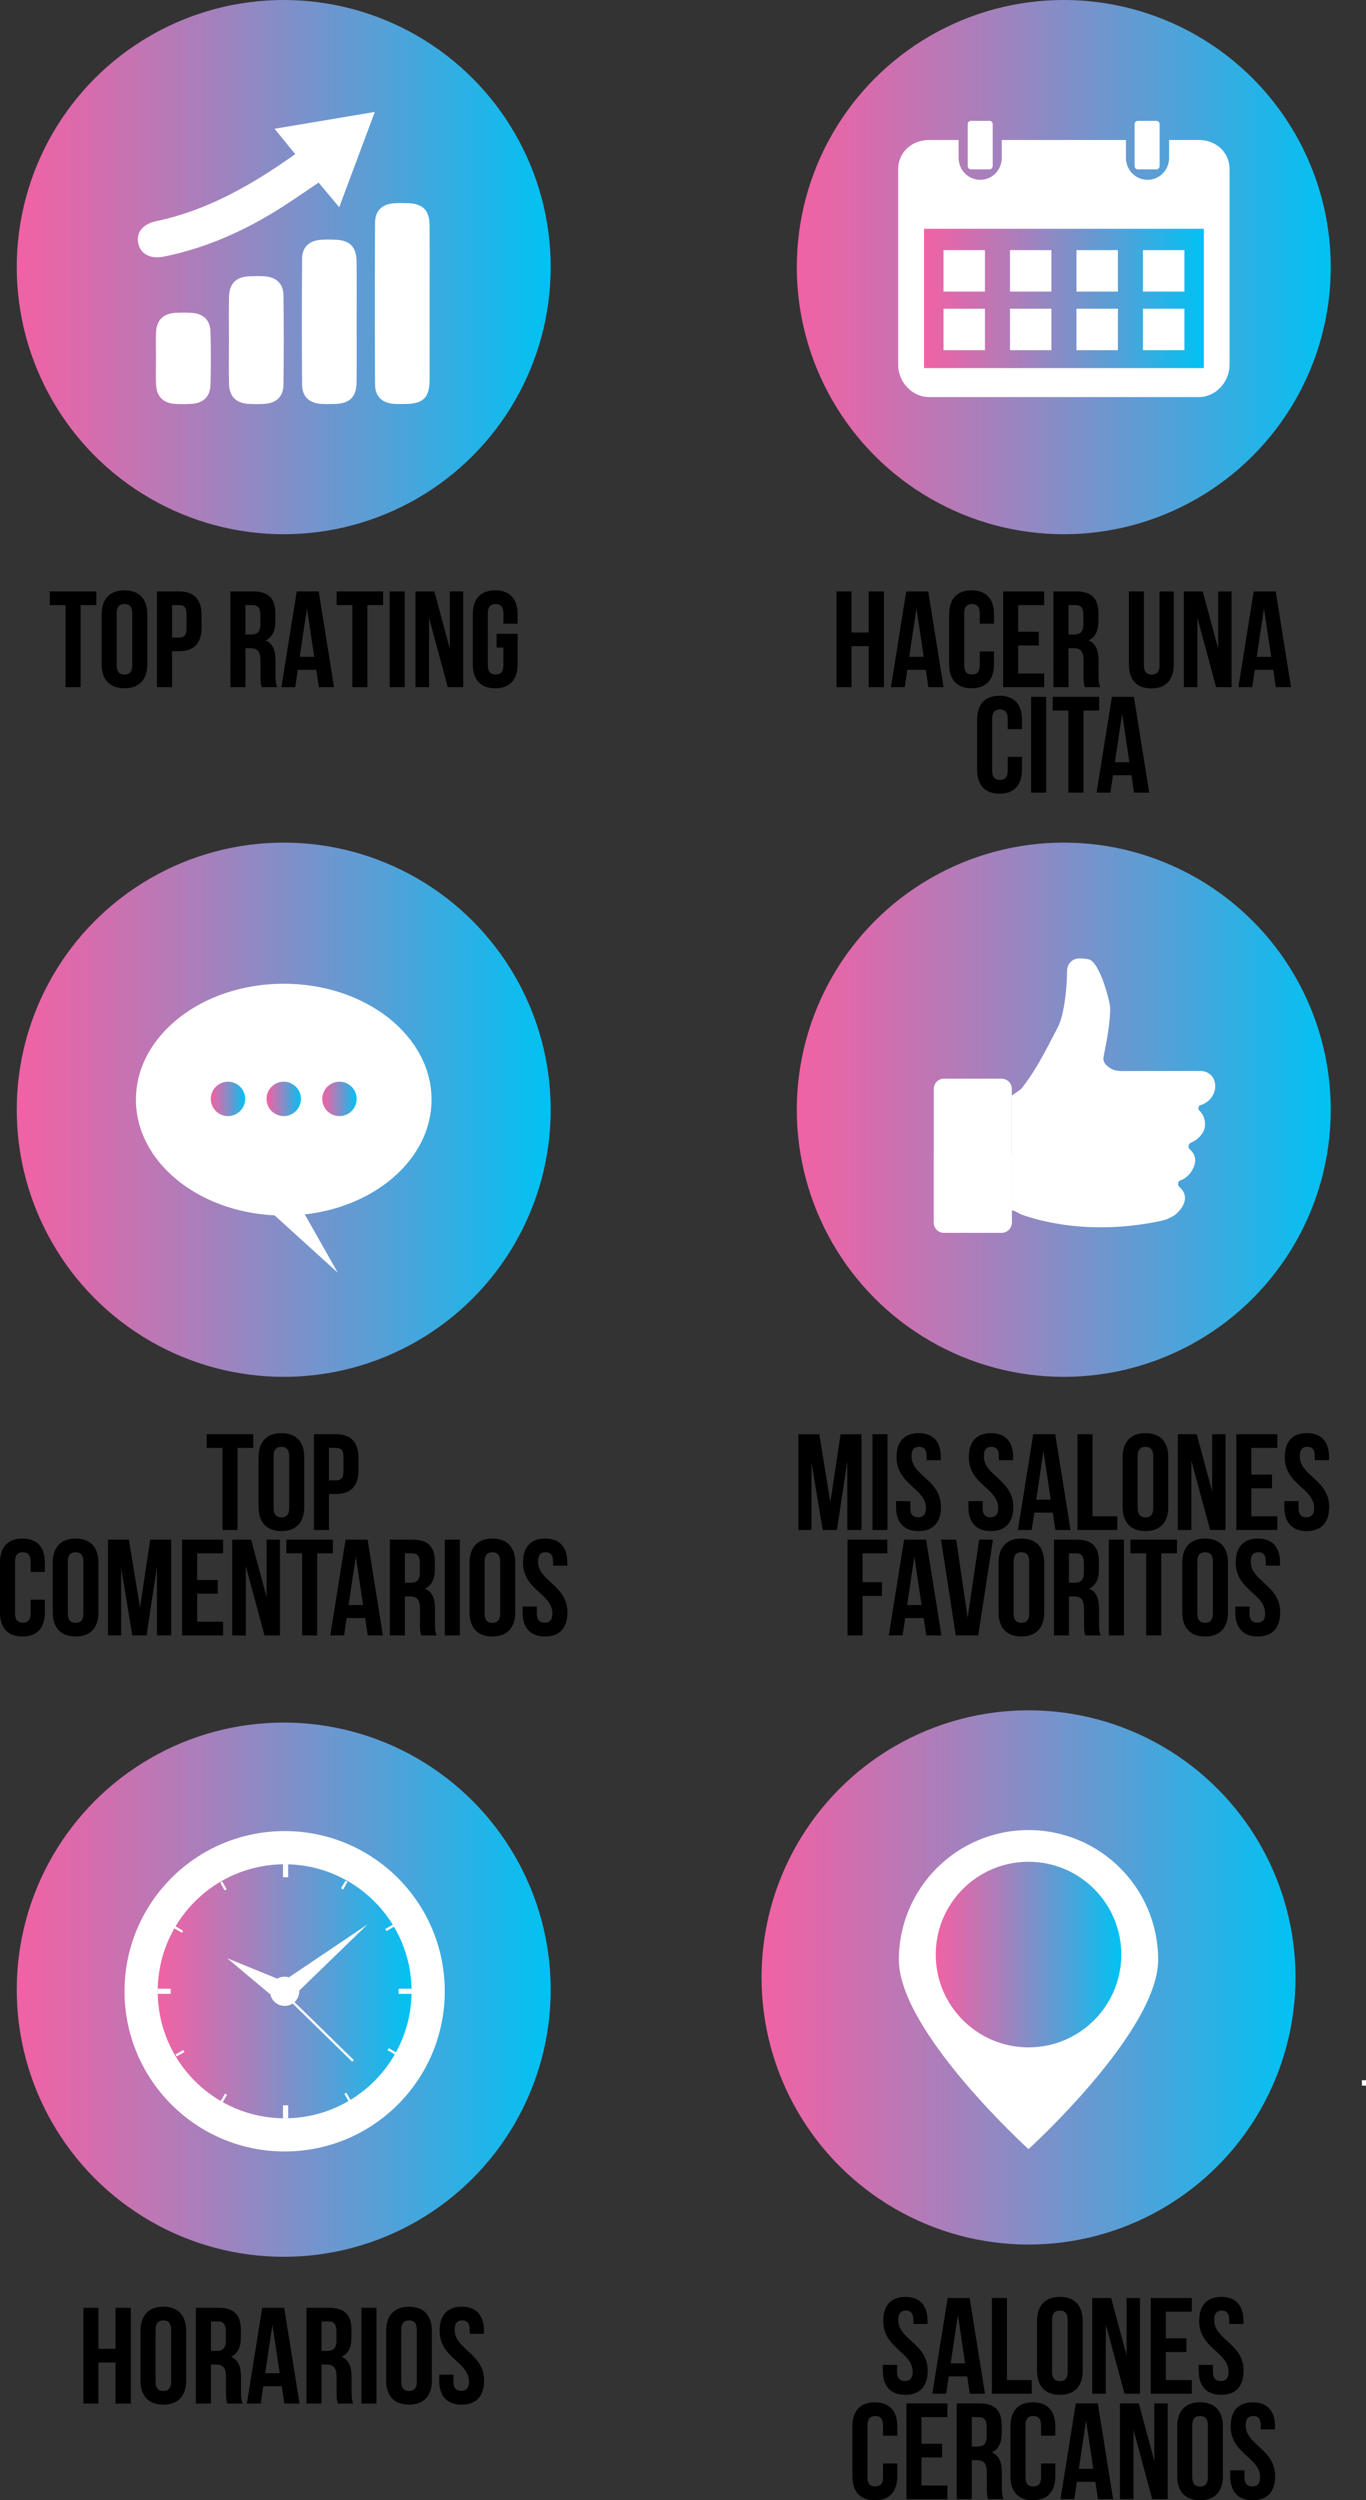 <!-- Generator: Adobe Illustrator 19.2.0, SVG Export Plug-In  -->
<svg version="1.1"
	 xmlns="http://www.w3.org/2000/svg" xmlns:xlink="http://www.w3.org/1999/xlink" xmlns:a="http://ns.adobe.com/AdobeSVGViewerExtensions/3.0/"
	 x="0px" y="0px" width="194.884px" height="356.52px" viewBox="0 0 194.884 356.52"
	 style="enable-background:new 0 0 194.884 356.52;" xml:space="preserve">
<rect x="0" y="0" width="194.884" height="356.52" fill="#333333" stroke="none"/>
<style type="text/css">
	.st0{fill:url(#SVGID_1_);}
	.st1{fill:#FFFFFF;}
	.st2{fill:url(#SVGID_2_);}
	.st3{fill:url(#SVGID_3_);}
	.st4{fill:url(#SVGID_4_);}
	.st5{fill:url(#SVGID_5_);}
	.st6{fill:url(#SVGID_6_);}
	.st7{fill:url(#SVGID_7_);}
	.st8{fill:url(#SVGID_8_);}
	.st9{fill:url(#SVGID_9_);}
	.st10{fill:url(#SVGID_10_);}
	.st11{fill:url(#SVGID_11_);}
	.st12{fill:url(#SVGID_12_);}
	.st13{fill:url(#SVGID_13_);}
	.st14{fill:url(#SVGID_14_);}
	.st15{fill:url(#SVGID_15_);}
	.st16{fill:url(#SVGID_16_);}
	.st17{fill:url(#SVGID_17_);}
	.st18{fill:url(#SVGID_18_);}
	.st19{fill:url(#SVGID_19_);}
	.st20{fill:url(#SVGID_20_);}
	.st21{fill:url(#SVGID_21_);}
	.st22{fill:url(#SVGID_22_);}
	.st23{fill:url(#SVGID_23_);}
	.st24{fill:url(#SVGID_24_);}
</style>
<defs>
</defs>
<g>
	<linearGradient id="SVGID_1_" gradientUnits="userSpaceOnUse" x1="2.389" y1="38.089" x2="78.567" y2="38.089">
		<stop  offset="0" style="stop-color:#F062A4"/>
		<stop  offset="0.114" style="stop-color:#DC6AAB"/>
		<stop  offset="0.347" style="stop-color:#A97FBB"/>
		<stop  offset="0.676" style="stop-color:#579FD6"/>
		<stop  offset="1" style="stop-color:#00C2F3"/>
	</linearGradient>
	<circle class="st0" cx="40.478" cy="38.089" r="38.089"/>
	<path class="st1" d="M48.397,29.543c-1.098-1.308-1.965-2.341-2.941-3.504c-1.573,1.058-3.118,2.125-4.69,3.15
		c-5.351,3.488-11.067,6.123-17.364,7.396c-1.934,0.391-3.354-0.328-3.687-1.915c-0.31-1.475,0.637-2.726,2.546-3.128
		c7.365-1.547,13.705-5.193,19.858-9.563c-0.943-1.159-1.849-2.273-2.943-3.617c4.851-0.815,9.446-1.587,14.298-2.403
		C51.762,20.54,50.13,24.905,48.397,29.543z"/>
	<path class="st1" d="M61.293,43.288c0,3.625,0.01,7.25-0.003,10.875c-0.009,2.526-0.905,3.416-3.414,3.44
		c-0.541,0.005-1.084,0.024-1.623-0.011c-1.727-0.112-2.738-1.044-2.746-2.781c-0.038-7.683-0.038-15.366,0-23.048
		c0.009-1.737,1.019-2.672,2.747-2.78c0.647-0.04,1.299-0.027,1.947-0.009c2.097,0.057,3.068,1.003,3.084,3.113
		C61.313,35.822,61.292,39.555,61.293,43.288z"/>
	<path class="st1" d="M50.88,45.981c0,2.812,0.02,5.625-0.006,8.437c-0.021,2.213-0.966,3.139-3.176,3.184
		c-0.649,0.013-1.301,0.034-1.946-0.015c-1.635-0.123-2.64-1.052-2.653-2.7c-0.047-6.003-0.048-12.006,0.001-18.009
		c0.013-1.642,1.029-2.568,2.669-2.684c0.7-0.049,1.406-0.035,2.108-0.011c2,0.068,2.968,1.017,2.993,3.037
		C50.906,40.14,50.88,43.06,50.88,45.981z"/>
	<path class="st1" d="M32.662,48.422c-0.001-2-0.03-4,0.007-5.999c0.037-2.017,0.995-2.965,2.995-3.033
		c0.702-0.024,1.408-0.038,2.107,0.011c1.639,0.116,2.647,1.042,2.669,2.681c0.057,4.269,0.056,8.54,0.001,12.809
		c-0.021,1.645-1.02,2.58-2.653,2.696c-0.753,0.054-1.514,0.045-2.269,0.009c-1.818-0.087-2.797-1.03-2.843-2.85
		C32.622,52.638,32.663,50.53,32.662,48.422z"/>
	<path class="st1" d="M22.254,50.994c-0.002-1.188-0.042-2.378,0.007-3.563c0.075-1.809,1.039-2.746,2.861-2.832
		c0.7-0.033,1.405-0.035,2.105,0.002c1.749,0.092,2.758,1.002,2.803,2.714c0.068,2.536,0.069,5.077-0.003,7.613
		c-0.046,1.633-1.04,2.556-2.684,2.661c-0.807,0.052-1.623,0.055-2.428-0.002c-1.628-0.115-2.566-1.055-2.647-2.704
		C22.205,53.588,22.256,52.29,22.254,50.994z"/>
</g>
<g>
	<linearGradient id="SVGID_2_" gradientUnits="userSpaceOnUse" x1="113.677" y1="38.089" x2="189.854" y2="38.089">
		<stop  offset="0" style="stop-color:#F062A4"/>
		<stop  offset="0.114" style="stop-color:#DC6AAB"/>
		<stop  offset="0.347" style="stop-color:#A97FBB"/>
		<stop  offset="0.676" style="stop-color:#579FD6"/>
		<stop  offset="1" style="stop-color:#00C2F3"/>
	</linearGradient>
	<circle class="st2" cx="151.766" cy="38.089" r="38.089"/>
	<path class="st1" d="M175.42,24.127v27.895c0,2.424-1.95,4.596-4.373,4.596h-38.513c-2.424,0-4.395-2.172-4.395-4.596V24.127
		c0-2.424,1.972-4.164,4.395-4.164h4.229v2.528c0,1.733,1.35,3.149,3.08,3.149c1.73,0,3.08-1.416,3.08-3.149v-2.528h17.711v2.528
		c0,1.733,1.349,3.149,3.082,3.149c1.73,0,3.079-1.416,3.079-3.149v-2.528h4.251C173.471,19.963,175.42,21.704,175.42,24.127z"/>
	<linearGradient id="SVGID_3_" gradientUnits="userSpaceOnUse" x1="131.829" y1="42.558" x2="171.752" y2="42.558">
		<stop  offset="0" style="stop-color:#F062A4"/>
		<stop  offset="0.114" style="stop-color:#DC6AAB"/>
		<stop  offset="0.347" style="stop-color:#A97FBB"/>
		<stop  offset="0.676" style="stop-color:#579FD6"/>
		<stop  offset="1" style="stop-color:#00C2F3"/>
	</linearGradient>
	<rect x="131.83" y="32.624" class="st3" width="39.923" height="19.867"/>
	<g>
		<rect x="134.608" y="35.668" class="st1" width="5.911" height="5.911"/>
		<rect x="144.093" y="35.668" class="st1" width="5.911" height="5.911"/>
		<rect x="153.578" y="35.668" class="st1" width="5.911" height="5.911"/>
		<rect x="163.063" y="35.668" class="st1" width="5.911" height="5.911"/>
	</g>
	<g>
		<rect x="134.608" y="44.021" class="st1" width="5.911" height="5.911"/>
		<rect x="144.093" y="44.021" class="st1" width="5.911" height="5.911"/>
		<rect x="153.578" y="44.021" class="st1" width="5.911" height="5.911"/>
		<rect x="163.063" y="44.021" class="st1" width="5.911" height="5.911"/>
	</g>
	<path class="st1" d="M141.157,24.151h-2.627c-0.258,0-0.469-0.211-0.469-0.469V17.7c0-0.258,0.211-0.469,0.469-0.469h2.627
		c0.258,0,0.469,0.211,0.469,0.469v5.982C141.626,23.94,141.415,24.151,141.157,24.151z"/>
	<path class="st1" d="M164.972,24.151h-2.627c-0.258,0-0.469-0.211-0.469-0.469V17.7c0-0.258,0.211-0.469,0.469-0.469h2.627
		c0.258,0,0.469,0.211,0.469,0.469v5.982C165.441,23.94,165.23,24.151,164.972,24.151z"/>
</g>
<g>
	<linearGradient id="SVGID_4_" gradientUnits="userSpaceOnUse" x1="2.389" y1="158.239" x2="78.567" y2="158.239">
		<stop  offset="0" style="stop-color:#F062A4"/>
		<stop  offset="0.114" style="stop-color:#DC6AAB"/>
		<stop  offset="0.347" style="stop-color:#A97FBB"/>
		<stop  offset="0.676" style="stop-color:#579FD6"/>
		<stop  offset="1" style="stop-color:#00C2F3"/>
	</linearGradient>
	<circle class="st4" cx="40.478" cy="158.239" r="38.089"/>
	<path class="st1" d="M19.391,156.803c0-9.13,9.442-16.531,21.088-16.531c11.646,0,21.088,7.4,21.088,16.531
		c0,8.331-7.862,15.221-18.084,16.363l4.709,8.317l-9.018-8.183C28.136,172.772,19.391,165.591,19.391,156.803z"/>
	<linearGradient id="SVGID_5_" gradientUnits="userSpaceOnUse" x1="45.977" y1="156.695" x2="50.884" y2="156.695">
		<stop  offset="0" style="stop-color:#F062A4"/>
		<stop  offset="0.114" style="stop-color:#DC6AAB"/>
		<stop  offset="0.347" style="stop-color:#A97FBB"/>
		<stop  offset="0.676" style="stop-color:#579FD6"/>
		<stop  offset="1" style="stop-color:#00C2F3"/>
	</linearGradient>
	<circle class="st5" cx="48.43" cy="156.695" r="2.453"/>
	<linearGradient id="SVGID_6_" gradientUnits="userSpaceOnUse" x1="38.025" y1="156.695" x2="42.932" y2="156.695">
		<stop  offset="0" style="stop-color:#F062A4"/>
		<stop  offset="0.114" style="stop-color:#DC6AAB"/>
		<stop  offset="0.347" style="stop-color:#A97FBB"/>
		<stop  offset="0.676" style="stop-color:#579FD6"/>
		<stop  offset="1" style="stop-color:#00C2F3"/>
	</linearGradient>
	<circle class="st6" cx="40.478" cy="156.695" r="2.453"/>
	<linearGradient id="SVGID_7_" gradientUnits="userSpaceOnUse" x1="30.073" y1="156.695" x2="34.98" y2="156.695">
		<stop  offset="0" style="stop-color:#F062A4"/>
		<stop  offset="0.114" style="stop-color:#DC6AAB"/>
		<stop  offset="0.347" style="stop-color:#A97FBB"/>
		<stop  offset="0.676" style="stop-color:#579FD6"/>
		<stop  offset="1" style="stop-color:#00C2F3"/>
	</linearGradient>
	<circle class="st7" cx="32.526" cy="156.695" r="2.453"/>
</g>
<g>
	<linearGradient id="SVGID_8_" gradientUnits="userSpaceOnUse" x1="108.647" y1="281.967" x2="184.824" y2="281.967">
		<stop  offset="0" style="stop-color:#F062A4"/>
		<stop  offset="0.114" style="stop-color:#DC6AAB"/>
		<stop  offset="0.347" style="stop-color:#A97FBB"/>
		<stop  offset="0.676" style="stop-color:#579FD6"/>
		<stop  offset="1" style="stop-color:#00C2F3"/>
	</linearGradient>
	<circle class="st8" cx="146.736" cy="281.967" r="38.089"/>
	<path class="st1" d="M165.231,279.451c0,10.215-18.495,26.999-18.495,26.999s-18.495-16.785-18.495-26.999
		s8.281-18.495,18.495-18.495S165.231,269.237,165.231,279.451z"/>
	<linearGradient id="SVGID_9_" gradientUnits="userSpaceOnUse" x1="133.501" y1="278.708" x2="159.97" y2="278.708">
		<stop  offset="0" style="stop-color:#F062A4"/>
		<stop  offset="0.114" style="stop-color:#DC6AAB"/>
		<stop  offset="0.347" style="stop-color:#A97FBB"/>
		<stop  offset="0.676" style="stop-color:#579FD6"/>
		<stop  offset="1" style="stop-color:#00C2F3"/>
	</linearGradient>
	<circle class="st9" cx="146.736" cy="278.708" r="13.234"/>
	<rect x="194.3" y="296.626" class="st1" width="0.585" height="0.772"/>
</g>
<g>
	<linearGradient id="SVGID_10_" gradientUnits="userSpaceOnUse" x1="2.389" y1="283.714" x2="78.567" y2="283.714">
		<stop  offset="0" style="stop-color:#F062A4"/>
		<stop  offset="0.114" style="stop-color:#DC6AAB"/>
		<stop  offset="0.347" style="stop-color:#A97FBB"/>
		<stop  offset="0.676" style="stop-color:#579FD6"/>
		<stop  offset="1" style="stop-color:#00C2F3"/>
	</linearGradient>
	<circle class="st10" cx="40.478" cy="283.714" r="38.089"/>
	<circle class="st1" cx="40.61" cy="283.942" r="22.843"/>
	<linearGradient id="SVGID_11_" gradientUnits="userSpaceOnUse" x1="22.5" y1="283.942" x2="58.72" y2="283.942">
		<stop  offset="0" style="stop-color:#F062A4"/>
		<stop  offset="0.114" style="stop-color:#DC6AAB"/>
		<stop  offset="0.347" style="stop-color:#A97FBB"/>
		<stop  offset="0.676" style="stop-color:#579FD6"/>
		<stop  offset="1" style="stop-color:#00C2F3"/>
	</linearGradient>
	<circle class="st11" cx="40.61" cy="283.942" r="18.11"/>
	<polygon class="st1" points="42.596,283.942 52.434,274.403 41.015,282.093 	"/>
	<polygon class="st1" points="38.508,284.344 32.418,279.232 39.874,282.274 	"/>
	
		<rect x="45.705" y="283.29" transform="matrix(0.699 -0.715 0.715 0.699 -193.212 119.889)" class="st1" width="0.327" height="12.53"/>
	<rect x="40.375" y="265.832" class="st1" width="0.736" height="1.853"/>
	
		<rect x="49" y="268.047" transform="matrix(0.866 0.501 -0.501 0.866 141.149 11.492)" class="st1" width="0.334" height="1.267"/>
	
		<rect x="55.489" y="274.384" transform="matrix(0.498 0.867 -0.867 0.498 266.323 89.676)" class="st1" width="0.334" height="1.267"/>
	
		<rect x="55.668" y="291.896" transform="matrix(-0.503 0.864 -0.864 -0.503 336.751 391.409)" class="st1" width="0.334" height="1.267"/>
	
		<rect x="49.325" y="298.37" transform="matrix(-0.868 0.496 -0.496 -0.868 240.85 534.024)" class="st1" width="0.334" height="1.267"/>
	
		<rect x="31.809" y="298.524" transform="matrix(-0.863 -0.505 0.505 -0.863 -91.556 573.489)" class="st1" width="0.334" height="1.267"/>
	
		<rect x="25.356" y="292.152" transform="matrix(-0.494 -0.87 0.87 -0.494 -216.434 459.615)" class="st1" width="0.334" height="1.267"/>
	
		<rect x="25.255" y="274.638" transform="matrix(0.507 -0.862 0.862 0.507 -224.676 157.493)" class="st1" width="0.334" height="1.267"/>
	
		<rect x="31.643" y="268.207" transform="matrix(0.871 -0.492 0.492 0.871 -128.102 50.402)" class="st1" width="0.334" height="1.267"/>
	<rect x="40.375" y="300.199" class="st1" width="0.736" height="1.853"/>
	
		<rect x="57.426" y="283.015" transform="matrix(-1.836970e-16 1 -1 -1.836970e-16 341.736 226.148)" class="st1" width="0.736" height="1.853"/>
	
		<rect x="23.059" y="283.015" transform="matrix(-1.836970e-16 1 -1 -1.836970e-16 307.369 260.515)" class="st1" width="0.736" height="1.853"/>
	<circle class="st1" cx="40.61" cy="283.942" r="2.085"/>
	<circle class="st1" cx="40.61" cy="283.942" r="1.404"/>
</g>
<g>
	<linearGradient id="SVGID_12_" gradientUnits="userSpaceOnUse" x1="113.677" y1="158.239" x2="189.854" y2="158.239">
		<stop  offset="0" style="stop-color:#F062A4"/>
		<stop  offset="0.114" style="stop-color:#DC6AAB"/>
		<stop  offset="0.347" style="stop-color:#A97FBB"/>
		<stop  offset="0.676" style="stop-color:#579FD6"/>
		<stop  offset="1" style="stop-color:#00C2F3"/>
	</linearGradient>
	<circle class="st12" cx="151.766" cy="158.239" r="38.089"/>
	<path class="st1" d="M172.025,157.239c-0.242,0.149-0.491,0.278-0.768,0.353c-0.304,0.083-0.38,0.564-0.132,0.794
		c0.418,0.39,0.651,0.884,0.752,1.435c0.187,1.008-0.202,1.813-0.943,2.473c-0.304,0.269-0.648,0.482-1.023,0.643
		c-0.391,0.168-0.472,0.693-0.15,0.968c0.737,0.63,0.95,1.517,0.564,2.463c-0.314,0.768-0.816,1.384-1.554,1.787
		c-0.098,0.053-0.205,0.095-0.31,0.13c-0.262,0.085-0.366,0.205-0.388,0.478c-0.015,0.202,0.043,0.369,0.206,0.51
		c0.402,0.348,0.69,0.771,0.76,1.312c0.053,0.413-0.03,0.806-0.207,1.181c-0.267,0.567-0.671,1.024-1.142,1.426
		c-0.219,0.187-0.797,0.478-1.242,0.671c-0.246,0.107-0.995,0.264-1.216,0.309c-10.911,2.217-18.575-0.654-19.551-1.008
		c-0.205-0.074-0.885-0.515-1.069-0.516c-0.032,0-0.26-0.056-0.26-0.085v-16.338c0.407-0.286,0.813-0.573,1.221-0.859
		c0.041-0.028,0.075-0.06,0.108-0.095c0.013-0.013,0.024-0.027,0.036-0.042c2.167-2.725,3.559-5.62,5.174-8.703
		c1.079-2.06,1.351-6.457,1.341-8.114c-0.004-0.663,0.497-1.749,1.795-1.749c0.328,0.006,1.011,0.025,1.424,0.177
		c0.49,0.18,0.907,0.818,1.325,1.638c0.57,1.117,0.93,2.326,1.268,3.538c0.127,0.455,0.234,0.916,0.302,1.383
		c0.05,0.341,0.051,0.688,0.027,1.031c-0.027,0.394-0.05,0.787-0.088,1.179c-0.076,0.773-0.186,1.54-0.317,2.304
		c-0.141,0.829-0.299,1.654-0.468,2.477c-0.002,0.009-0.004,0.019-0.006,0.029c-0.001,0.06-0.011,0.128-0.03,0.203
		c-0.268,1.058,0.809,1.679,1.446,1.947c0.169,0.071,0.866,0.156,1.058,0.156c3.489-0.002,9.339-0.02,10.046-0.018
		c0.471,0.001,0.945-0.01,1.416,0.014c0.777,0.041,1.627,0.538,1.877,1.573C173.577,155.4,173.051,156.602,172.025,157.239z"/>
	<path class="st1" d="M134.681,175.79h8.207c0.806,0,1.465-0.659,1.465-1.465v-19.054c0-0.806-0.659-1.465-1.465-1.465h-8.207
		c-0.806,0-1.465,0.659-1.465,1.465v19.054C133.216,175.13,133.876,175.79,134.681,175.79z"/>
	<path class="st1" d="M134.681,175.79h8.207c0.806,0,1.465-0.659,1.465-1.465v-9.672h-11.137v9.672
		C133.216,175.13,133.876,175.79,134.681,175.79z"/>
</g>
<g>
	<path d="M7.109,84.334h6.632v1.951h-2.243v11.704H9.352V86.284H7.109V84.334z"/>
	<path d="M14.5,87.61c0-2.184,1.151-3.433,3.257-3.433c2.107,0,3.258,1.248,3.258,3.433v7.101c0,2.184-1.151,3.433-3.258,3.433
		c-2.107,0-3.257-1.248-3.257-3.433V87.61z M16.646,94.848c0,0.975,0.429,1.346,1.111,1.346c0.683,0,1.112-0.371,1.112-1.346v-7.374
		c0-0.975-0.429-1.346-1.112-1.346c-0.683,0-1.111,0.371-1.111,1.346V94.848z"/>
	<path d="M28.758,87.708v1.775c0,2.185-1.053,3.375-3.199,3.375h-1.014v5.13h-2.146V84.334h3.16
		C27.705,84.334,28.758,85.523,28.758,87.708z M24.545,86.284v4.623h1.014c0.683,0,1.053-0.312,1.053-1.288v-2.048
		c0-0.976-0.371-1.288-1.053-1.288H24.545z"/>
	<path d="M37.358,97.988c-0.117-0.351-0.195-0.566-0.195-1.677v-2.146c0-1.268-0.429-1.737-1.405-1.737h-0.741v5.56h-2.146V84.334
		h3.238c2.224,0,3.18,1.034,3.18,3.14v1.073c0,1.404-0.449,2.321-1.404,2.77c1.073,0.448,1.424,1.482,1.424,2.906v2.107
		c0,0.663,0.019,1.151,0.234,1.658H37.358z M35.017,86.284v4.194h0.839c0.799,0,1.288-0.351,1.288-1.444v-1.346
		c0-0.976-0.332-1.404-1.092-1.404H35.017z"/>
	<path d="M47.656,97.988h-2.165l-0.371-2.477h-2.633l-0.371,2.477h-1.97l2.185-13.654h3.14L47.656,97.988z M42.759,93.658h2.068
		l-1.034-6.906L42.759,93.658z"/>
	<path d="M48.025,84.334h6.632v1.951h-2.243v11.704h-2.146V86.284h-2.244V84.334z"/>
	<path d="M55.592,84.334h2.146v13.654h-2.146V84.334z"/>
	<path d="M61.209,88.098v9.89h-1.931V84.334h2.692l2.204,8.173v-8.173h1.912v13.654h-2.204L61.209,88.098z"/>
	<path d="M70.844,90.381h3.004v4.331c0,2.184-1.092,3.433-3.199,3.433c-2.107,0-3.199-1.248-3.199-3.433V87.61
		c0-2.184,1.092-3.433,3.199-3.433c2.107,0,3.199,1.248,3.199,3.433v1.327h-2.029v-1.463c0-0.975-0.429-1.346-1.112-1.346
		c-0.683,0-1.111,0.371-1.111,1.346v7.374c0,0.975,0.429,1.326,1.111,1.326c0.683,0,1.112-0.351,1.112-1.326v-2.516h-0.975V90.381z"
		/>
</g>
<g>
	<path d="M121.488,97.988h-2.146V84.334h2.146v5.852h2.438v-5.852h2.185v13.654h-2.185v-5.852h-2.438V97.988z"/>
	<path d="M134.614,97.988h-2.165l-0.371-2.477h-2.633l-0.371,2.477h-1.97l2.185-13.654h3.14L134.614,97.988z M129.717,93.658h2.068
		l-1.034-6.906L129.717,93.658z"/>
	<path d="M141.811,92.897v1.814c0,2.184-1.092,3.433-3.199,3.433c-2.107,0-3.199-1.248-3.199-3.433V87.61
		c0-2.184,1.092-3.433,3.199-3.433c2.107,0,3.199,1.248,3.199,3.433v1.327h-2.029v-1.463c0-0.975-0.429-1.346-1.112-1.346
		c-0.683,0-1.111,0.371-1.111,1.346v7.374c0,0.975,0.429,1.326,1.111,1.326c0.683,0,1.112-0.351,1.112-1.326v-1.951H141.811z"/>
	<path d="M145.262,90.088h2.945v1.951h-2.945v3.999h3.706v1.951h-5.852V84.334h5.852v1.951h-3.706V90.088z"/>
	<path d="M154.779,97.988c-0.117-0.351-0.195-0.566-0.195-1.677v-2.146c0-1.268-0.429-1.737-1.405-1.737h-0.741v5.56h-2.146V84.334
		h3.238c2.224,0,3.18,1.034,3.18,3.14v1.073c0,1.404-0.449,2.321-1.404,2.77c1.072,0.448,1.424,1.482,1.424,2.906v2.107
		c0,0.663,0.019,1.151,0.234,1.658H154.779z M152.439,86.284v4.194h0.839c0.799,0,1.288-0.351,1.288-1.444v-1.346
		c0-0.976-0.332-1.404-1.092-1.404H152.439z"/>
	<path d="M163.203,84.334v10.534c0,0.975,0.429,1.326,1.112,1.326c0.683,0,1.112-0.351,1.112-1.326V84.334h2.028v10.397
		c0,2.184-1.092,3.433-3.199,3.433c-2.107,0-3.199-1.248-3.199-3.433V84.334H163.203z"/>
	<path d="M170.829,88.098v9.89h-1.931V84.334h2.692l2.204,8.173v-8.173h1.912v13.654h-2.204L170.829,88.098z"/>
	<path d="M184.189,97.988h-2.165l-0.371-2.477h-2.633l-0.371,2.477h-1.97l2.185-13.654h3.14L184.189,97.988z M179.293,93.658h2.068
		l-1.034-6.906L179.293,93.658z"/>
	<path d="M145.799,107.929v1.814c0,2.184-1.092,3.433-3.199,3.433c-2.107,0-3.199-1.248-3.199-3.433v-7.101
		c0-2.184,1.092-3.433,3.199-3.433c2.107,0,3.199,1.248,3.199,3.433v1.327h-2.029v-1.463c0-0.975-0.429-1.346-1.112-1.346
		c-0.683,0-1.111,0.371-1.111,1.346v7.374c0,0.975,0.429,1.326,1.111,1.326c0.683,0,1.112-0.351,1.112-1.326v-1.951H145.799z"/>
	<path d="M147.104,99.366h2.146v13.654h-2.146V99.366z"/>
	<path d="M150.185,99.366h6.632v1.951h-2.243v11.704h-2.146v-11.704h-2.244V99.366z"/>
	<path d="M163.956,113.02h-2.165l-0.371-2.477h-2.633l-0.371,2.477h-1.97l2.185-13.654h3.14L163.956,113.02z M159.059,108.69h2.068
		l-1.034-6.906L159.059,108.69z"/>
</g>
<g>
	<path d="M129.171,327.521c2.088,0,3.161,1.248,3.161,3.433v0.429h-2.029v-0.566c0-0.975-0.39-1.346-1.073-1.346
		s-1.073,0.371-1.073,1.346c0,2.809,4.194,3.335,4.194,7.237c0,2.184-1.092,3.433-3.199,3.433c-2.107,0-3.2-1.248-3.2-3.433v-0.839
		h2.029v0.976c0,0.975,0.429,1.326,1.112,1.326s1.112-0.351,1.112-1.326c0-2.809-4.194-3.335-4.194-7.237
		C126.012,328.769,127.084,327.521,129.171,327.521z"/>
	<path d="M140.523,341.331h-2.165l-0.371-2.477h-2.633l-0.371,2.477h-1.97l2.185-13.654h3.14L140.523,341.331z M135.627,337.001
		h2.068l-1.034-6.906L135.627,337.001z"/>
	<path d="M141.516,327.677h2.146v11.704h3.531v1.951h-5.676V327.677z"/>
	<path d="M147.952,330.953c0-2.184,1.151-3.433,3.257-3.433c2.107,0,3.258,1.248,3.258,3.433v7.101c0,2.184-1.151,3.433-3.258,3.433
		c-2.107,0-3.257-1.248-3.257-3.433V330.953z M150.098,338.191c0,0.975,0.429,1.346,1.111,1.346c0.683,0,1.112-0.371,1.112-1.346
		v-7.374c0-0.975-0.429-1.346-1.112-1.346c-0.683,0-1.111,0.371-1.111,1.346V338.191z"/>
	<path d="M157.762,331.442v9.89h-1.931v-13.654h2.692l2.204,8.173v-8.173h1.912v13.654h-2.204L157.762,331.442z"/>
	<path d="M166.324,333.431h2.945v1.951h-2.945v3.999h3.706v1.951h-5.852v-13.654h5.852v1.951h-3.706V333.431z"/>
	<path d="M174.242,327.521c2.088,0,3.161,1.248,3.161,3.433v0.429h-2.029v-0.566c0-0.975-0.39-1.346-1.073-1.346
		c-0.683,0-1.073,0.371-1.073,1.346c0,2.809,4.194,3.335,4.194,7.237c0,2.184-1.092,3.433-3.199,3.433c-2.107,0-3.2-1.248-3.2-3.433
		v-0.839h2.029v0.976c0,0.975,0.429,1.326,1.112,1.326c0.683,0,1.112-0.351,1.112-1.326c0-2.809-4.194-3.335-4.194-7.237
		C171.082,328.769,172.155,327.521,174.242,327.521z"/>
	<path d="M128.012,351.273v1.814c0,2.184-1.092,3.433-3.199,3.433c-2.107,0-3.199-1.248-3.199-3.433v-7.101
		c0-2.184,1.092-3.433,3.199-3.433c2.107,0,3.199,1.248,3.199,3.433v1.327h-2.029v-1.463c0-0.975-0.429-1.346-1.112-1.346
		c-0.683,0-1.111,0.371-1.111,1.346v7.374c0,0.975,0.429,1.326,1.111,1.326c0.683,0,1.112-0.351,1.112-1.326v-1.951H128.012z"/>
	<path d="M131.463,348.464h2.945v1.951h-2.945v3.999h3.706v1.951h-5.852v-13.654h5.852v1.951h-3.706V348.464z"/>
	<path d="M140.98,356.364c-0.117-0.351-0.195-0.566-0.195-1.678v-2.145c0-1.268-0.429-1.737-1.405-1.737h-0.741v5.56h-2.146v-13.654
		h3.238c2.224,0,3.18,1.034,3.18,3.14v1.073c0,1.404-0.449,2.321-1.404,2.77c1.073,0.448,1.424,1.482,1.424,2.906v2.107
		c0,0.664,0.019,1.151,0.234,1.658H140.98z M138.64,344.66v4.194h0.839c0.799,0,1.288-0.351,1.288-1.444v-1.346
		c0-0.976-0.332-1.404-1.092-1.404H138.64z"/>
	<path d="M150.557,351.273v1.814c0,2.184-1.092,3.433-3.199,3.433c-2.107,0-3.199-1.248-3.199-3.433v-7.101
		c0-2.184,1.092-3.433,3.199-3.433c2.107,0,3.199,1.248,3.199,3.433v1.327h-2.029v-1.463c0-0.975-0.429-1.346-1.112-1.346
		c-0.683,0-1.111,0.371-1.111,1.346v7.374c0,0.975,0.429,1.326,1.111,1.326c0.683,0,1.112-0.351,1.112-1.326v-1.951H150.557z"/>
	<path d="M158.807,356.364h-2.165l-0.371-2.477h-2.633l-0.371,2.477h-1.97l2.185-13.654h3.14L158.807,356.364z M153.911,352.034
		h2.068l-1.034-6.906L153.911,352.034z"/>
	<path d="M161.712,346.474v9.89h-1.931v-13.654h2.692l2.204,8.173v-8.173h1.912v13.654h-2.204L161.712,346.474z"/>
	<path d="M167.952,345.986c0-2.184,1.151-3.433,3.257-3.433c2.107,0,3.258,1.248,3.258,3.433v7.101c0,2.184-1.151,3.433-3.258,3.433
		c-2.107,0-3.257-1.248-3.257-3.433V345.986z M170.098,353.223c0,0.975,0.429,1.346,1.111,1.346c0.683,0,1.112-0.371,1.112-1.346
		v-7.374c0-0.975-0.429-1.346-1.112-1.346c-0.683,0-1.111,0.371-1.111,1.346V353.223z"/>
	<path d="M178.737,342.553c2.088,0,3.161,1.248,3.161,3.433v0.429h-2.029v-0.566c0-0.975-0.39-1.346-1.073-1.346
		s-1.073,0.371-1.073,1.346c0,2.809,4.194,3.335,4.194,7.237c0,2.184-1.092,3.433-3.199,3.433c-2.107,0-3.2-1.248-3.2-3.433v-0.839
		h2.029v0.976c0,0.975,0.429,1.326,1.112,1.326c0.683,0,1.112-0.351,1.112-1.326c0-2.809-4.194-3.335-4.194-7.237
		C175.577,343.802,176.65,342.553,178.737,342.553z"/>
</g>
<g>
	<path d="M29.497,204.511h6.632v1.951h-2.243v11.704h-2.146v-11.704h-2.244V204.511z"/>
	<path d="M36.889,207.788c0-2.185,1.151-3.433,3.257-3.433c2.107,0,3.258,1.248,3.258,3.433v7.1c0,2.185-1.151,3.433-3.258,3.433
		c-2.107,0-3.257-1.248-3.257-3.433V207.788z M39.035,215.025c0,0.976,0.429,1.346,1.111,1.346c0.683,0,1.112-0.371,1.112-1.346
		v-7.373c0-0.976-0.429-1.346-1.112-1.346c-0.683,0-1.111,0.371-1.111,1.346V215.025z"/>
	<path d="M51.147,207.885v1.775c0,2.185-1.053,3.375-3.199,3.375h-1.014v5.13h-2.146v-13.655h3.16
		C50.094,204.511,51.147,205.701,51.147,207.885z M46.934,206.461v4.623h1.014c0.683,0,1.053-0.312,1.053-1.287v-2.049
		c0-0.975-0.371-1.288-1.053-1.288H46.934z"/>
	<path d="M6.398,228.107v1.814c0,2.185-1.092,3.433-3.199,3.433c-2.107,0-3.199-1.248-3.199-3.433v-7.1
		c0-2.185,1.092-3.433,3.199-3.433c2.107,0,3.199,1.248,3.199,3.433v1.327H4.369v-1.463c0-0.976-0.429-1.346-1.112-1.346
		c-0.683,0-1.111,0.371-1.111,1.346v7.373c0,0.976,0.429,1.327,1.111,1.327c0.683,0,1.112-0.351,1.112-1.327v-1.951H6.398z"/>
	<path d="M7.528,222.82c0-2.185,1.151-3.433,3.257-3.433c2.107,0,3.258,1.248,3.258,3.433v7.1c0,2.185-1.151,3.433-3.258,3.433
		c-2.107,0-3.257-1.248-3.257-3.433V222.82z M9.674,230.057c0,0.976,0.429,1.346,1.111,1.346c0.683,0,1.112-0.371,1.112-1.346
		v-7.373c0-0.976-0.429-1.346-1.112-1.346c-0.683,0-1.111,0.371-1.111,1.346V230.057z"/>
	<path d="M19.971,229.238l1.463-9.695h2.984v13.655H22.39v-9.792l-1.483,9.792h-2.029l-1.6-9.656v9.656h-1.872v-13.655h2.984
		L19.971,229.238z"/>
	<path d="M28.123,225.298h2.945v1.951h-2.945v3.999h3.706v1.951h-5.852v-13.655h5.852v1.951h-3.706V225.298z"/>
	<path d="M35.065,223.308v9.89h-1.931v-13.655h2.692l2.204,8.173v-8.173h1.912v13.655h-2.204L35.065,223.308z"/>
	<path d="M40.857,219.543h6.632v1.951h-2.243v11.704h-2.146v-11.704h-2.244V219.543z"/>
	<path d="M54.628,233.198h-2.165l-0.371-2.477h-2.633l-0.371,2.477h-1.97l2.185-13.655h3.14L54.628,233.198z M49.732,228.867H51.8
		l-1.034-6.905L49.732,228.867z"/>
	<path d="M60.107,233.198c-0.117-0.351-0.195-0.566-0.195-1.678v-2.146c0-1.268-0.429-1.736-1.405-1.736h-0.741v5.56h-2.146v-13.655
		h3.238c2.224,0,3.18,1.034,3.18,3.141v1.073c0,1.404-0.449,2.321-1.404,2.77c1.072,0.449,1.424,1.483,1.424,2.907v2.107
		c0,0.664,0.019,1.151,0.234,1.658H60.107z M57.767,221.494v4.194h0.839c0.799,0,1.288-0.351,1.288-1.444v-1.346
		c0-0.976-0.332-1.405-1.092-1.405H57.767z"/>
	<path d="M63.461,219.543h2.146v13.655h-2.146V219.543z"/>
	<path d="M66.991,222.82c0-2.185,1.151-3.433,3.257-3.433c2.107,0,3.258,1.248,3.258,3.433v7.1c0,2.185-1.151,3.433-3.258,3.433
		c-2.107,0-3.257-1.248-3.257-3.433V222.82z M69.137,230.057c0,0.976,0.429,1.346,1.111,1.346c0.683,0,1.112-0.371,1.112-1.346
		v-7.373c0-0.976-0.429-1.346-1.112-1.346c-0.683,0-1.111,0.371-1.111,1.346V230.057z"/>
	<path d="M77.776,219.387c2.088,0,3.161,1.248,3.161,3.433v0.429h-2.029v-0.566c0-0.976-0.39-1.346-1.073-1.346
		c-0.683,0-1.073,0.371-1.073,1.346c0,2.809,4.194,3.335,4.194,7.237c0,2.185-1.092,3.433-3.199,3.433c-2.107,0-3.2-1.248-3.2-3.433
		v-0.839h2.029v0.975c0,0.976,0.429,1.327,1.112,1.327c0.683,0,1.112-0.351,1.112-1.327c0-2.809-4.194-3.335-4.194-7.237
		C74.616,220.636,75.689,219.387,77.776,219.387z"/>
</g>
<g>
	<path d="M118.465,214.206l1.463-9.695h2.984v13.655h-2.028v-9.792l-1.483,9.792h-2.029l-1.6-9.656v9.656h-1.872v-13.655h2.984
		L118.465,214.206z"/>
	<path d="M124.471,204.511h2.146v13.655h-2.146V204.511z"/>
	<path d="M131.063,204.355c2.088,0,3.161,1.248,3.161,3.433v0.429h-2.029v-0.566c0-0.976-0.39-1.346-1.073-1.346
		c-0.683,0-1.073,0.371-1.073,1.346c0,2.809,4.194,3.335,4.194,7.237c0,2.185-1.092,3.433-3.199,3.433c-2.107,0-3.2-1.248-3.2-3.433
		v-0.839h2.029v0.975c0,0.976,0.429,1.327,1.112,1.327s1.112-0.351,1.112-1.327c0-2.809-4.194-3.335-4.194-7.237
		C127.903,205.603,128.976,204.355,131.063,204.355z"/>
	<path d="M141.38,204.355c2.088,0,3.161,1.248,3.161,3.433v0.429h-2.029v-0.566c0-0.976-0.39-1.346-1.073-1.346
		c-0.683,0-1.073,0.371-1.073,1.346c0,2.809,4.194,3.335,4.194,7.237c0,2.185-1.092,3.433-3.199,3.433c-2.107,0-3.2-1.248-3.2-3.433
		v-0.839h2.029v0.975c0,0.976,0.429,1.327,1.112,1.327s1.112-0.351,1.112-1.327c0-2.809-4.194-3.335-4.194-7.237
		C138.22,205.603,139.293,204.355,141.38,204.355z"/>
	<path d="M152.732,218.166h-2.165l-0.371-2.477h-2.633l-0.371,2.477h-1.97l2.185-13.655h3.14L152.732,218.166z M147.835,213.835
		h2.068l-1.034-6.905L147.835,213.835z"/>
	<path d="M153.725,204.511h2.146v11.704h3.531v1.951h-5.676V204.511z"/>
	<path d="M160.161,207.788c0-2.185,1.151-3.433,3.257-3.433c2.107,0,3.258,1.248,3.258,3.433v7.1c0,2.185-1.151,3.433-3.258,3.433
		c-2.107,0-3.257-1.248-3.257-3.433V207.788z M162.306,215.025c0,0.976,0.429,1.346,1.111,1.346c0.683,0,1.112-0.371,1.112-1.346
		v-7.373c0-0.976-0.429-1.346-1.112-1.346c-0.683,0-1.111,0.371-1.111,1.346V215.025z"/>
	<path d="M169.971,208.275v9.89h-1.931v-13.655h2.692l2.204,8.173v-8.173h1.912v13.655h-2.204L169.971,208.275z"/>
	<path d="M178.533,210.265h2.945v1.951h-2.945v3.999h3.706v1.951h-5.852v-13.655h5.852v1.951h-3.706V210.265z"/>
	<path d="M186.45,204.355c2.088,0,3.161,1.248,3.161,3.433v0.429h-2.029v-0.566c0-0.976-0.39-1.346-1.073-1.346
		s-1.073,0.371-1.073,1.346c0,2.809,4.194,3.335,4.194,7.237c0,2.185-1.092,3.433-3.199,3.433c-2.107,0-3.2-1.248-3.2-3.433v-0.839
		h2.029v0.975c0,0.976,0.429,1.327,1.112,1.327c0.683,0,1.112-0.351,1.112-1.327c0-2.809-4.194-3.335-4.194-7.237
		C183.291,205.603,184.363,204.355,186.45,204.355z"/>
	<path d="M123.058,225.61h2.77v1.951h-2.77v5.638h-2.146v-13.655h5.676v1.951h-3.531V225.61z"/>
	<path d="M134.312,233.198h-2.165l-0.371-2.477h-2.633l-0.371,2.477h-1.97l2.185-13.655h3.14L134.312,233.198z M129.415,228.867
		h2.068l-1.034-6.905L129.415,228.867z"/>
	<path d="M138.055,230.682l1.639-11.139h1.97l-2.107,13.655h-3.199l-2.107-13.655h2.165L138.055,230.682z"/>
	<path d="M142.463,222.82c0-2.185,1.151-3.433,3.257-3.433c2.107,0,3.258,1.248,3.258,3.433v7.1c0,2.185-1.151,3.433-3.258,3.433
		c-2.107,0-3.257-1.248-3.257-3.433V222.82z M144.609,230.057c0,0.976,0.429,1.346,1.111,1.346c0.683,0,1.112-0.371,1.112-1.346
		v-7.373c0-0.976-0.429-1.346-1.112-1.346c-0.683,0-1.111,0.371-1.111,1.346V230.057z"/>
	<path d="M154.848,233.198c-0.117-0.351-0.195-0.566-0.195-1.678v-2.146c0-1.268-0.429-1.736-1.405-1.736h-0.741v5.56h-2.146
		v-13.655h3.238c2.224,0,3.18,1.034,3.18,3.141v1.073c0,1.404-0.449,2.321-1.404,2.77c1.073,0.449,1.424,1.483,1.424,2.907v2.107
		c0,0.664,0.019,1.151,0.234,1.658H154.848z M152.507,221.494v4.194h0.839c0.799,0,1.288-0.351,1.288-1.444v-1.346
		c0-0.976-0.332-1.405-1.092-1.405H152.507z"/>
	<path d="M158.201,219.543h2.146v13.655h-2.146V219.543z"/>
	<path d="M161.283,219.543h6.632v1.951h-2.243v11.704h-2.146v-11.704h-2.244V219.543z"/>
	<path d="M168.674,222.82c0-2.185,1.151-3.433,3.257-3.433c2.107,0,3.258,1.248,3.258,3.433v7.1c0,2.185-1.151,3.433-3.258,3.433
		c-2.107,0-3.257-1.248-3.257-3.433V222.82z M170.82,230.057c0,0.976,0.429,1.346,1.111,1.346c0.683,0,1.112-0.371,1.112-1.346
		v-7.373c0-0.976-0.429-1.346-1.112-1.346c-0.683,0-1.111,0.371-1.111,1.346V230.057z"/>
	<path d="M179.459,219.387c2.088,0,3.161,1.248,3.161,3.433v0.429h-2.029v-0.566c0-0.976-0.39-1.346-1.073-1.346
		s-1.073,0.371-1.073,1.346c0,2.809,4.194,3.335,4.194,7.237c0,2.185-1.092,3.433-3.199,3.433c-2.107,0-3.2-1.248-3.2-3.433v-0.839
		h2.029v0.975c0,0.976,0.429,1.327,1.112,1.327c0.683,0,1.112-0.351,1.112-1.327c0-2.809-4.194-3.335-4.194-7.237
		C176.299,220.636,177.372,219.387,179.459,219.387z"/>
</g>
<g>
	<path d="M14.042,342.732h-2.146v-13.655h2.146v5.852h2.438v-5.852h2.185v13.655H16.48v-5.852h-2.438V342.732z"/>
	<path d="M20.048,332.354c0-2.185,1.151-3.433,3.257-3.433c2.107,0,3.258,1.248,3.258,3.433v7.1c0,2.185-1.151,3.433-3.258,3.433
		c-2.107,0-3.257-1.248-3.257-3.433V332.354z M22.194,339.591c0,0.976,0.429,1.346,1.111,1.346c0.683,0,1.112-0.371,1.112-1.346
		v-7.373c0-0.976-0.429-1.346-1.112-1.346c-0.683,0-1.111,0.371-1.111,1.346V339.591z"/>
	<path d="M32.433,342.732c-0.117-0.351-0.195-0.566-0.195-1.678v-2.146c0-1.268-0.429-1.736-1.405-1.736h-0.741v5.56h-2.146v-13.655
		h3.238c2.224,0,3.18,1.034,3.18,3.141v1.073c0,1.404-0.449,2.321-1.404,2.77c1.072,0.449,1.424,1.483,1.424,2.907v2.107
		c0,0.663,0.019,1.151,0.234,1.658H32.433z M30.093,331.027v4.194h0.839c0.799,0,1.288-0.351,1.288-1.444v-1.346
		c0-0.976-0.332-1.405-1.092-1.405H30.093z"/>
	<path d="M42.732,342.732h-2.165l-0.371-2.477h-2.633l-0.371,2.477h-1.97l2.185-13.655h3.14L42.732,342.732z M37.835,338.401h2.068
		l-1.034-6.905L37.835,338.401z"/>
	<path d="M48.211,342.732c-0.117-0.351-0.195-0.566-0.195-1.678v-2.146c0-1.268-0.429-1.736-1.405-1.736h-0.741v5.56h-2.146v-13.655
		h3.238c2.224,0,3.18,1.034,3.18,3.141v1.073c0,1.404-0.449,2.321-1.404,2.77c1.073,0.449,1.424,1.483,1.424,2.907v2.107
		c0,0.663,0.019,1.151,0.234,1.658H48.211z M45.871,331.027v4.194h0.839c0.799,0,1.288-0.351,1.288-1.444v-1.346
		c0-0.976-0.332-1.405-1.092-1.405H45.871z"/>
	<path d="M51.565,329.077h2.146v13.655h-2.146V329.077z"/>
	<path d="M55.095,332.354c0-2.185,1.151-3.433,3.257-3.433c2.107,0,3.258,1.248,3.258,3.433v7.1c0,2.185-1.151,3.433-3.258,3.433
		c-2.107,0-3.257-1.248-3.257-3.433V332.354z M57.24,339.591c0,0.976,0.429,1.346,1.111,1.346c0.683,0,1.112-0.371,1.112-1.346
		v-7.373c0-0.976-0.429-1.346-1.112-1.346c-0.683,0-1.111,0.371-1.111,1.346V339.591z"/>
	<path d="M65.88,328.921c2.088,0,3.161,1.248,3.161,3.433v0.429h-2.029v-0.566c0-0.976-0.39-1.346-1.073-1.346
		c-0.683,0-1.073,0.371-1.073,1.346c0,2.809,4.194,3.335,4.194,7.237c0,2.185-1.092,3.433-3.199,3.433c-2.107,0-3.2-1.248-3.2-3.433
		v-0.839h2.029v0.975c0,0.976,0.429,1.327,1.112,1.327c0.683,0,1.112-0.351,1.112-1.327c0-2.809-4.194-3.335-4.194-7.237
		C62.72,330.169,63.793,328.921,65.88,328.921z"/>
</g>
</svg>